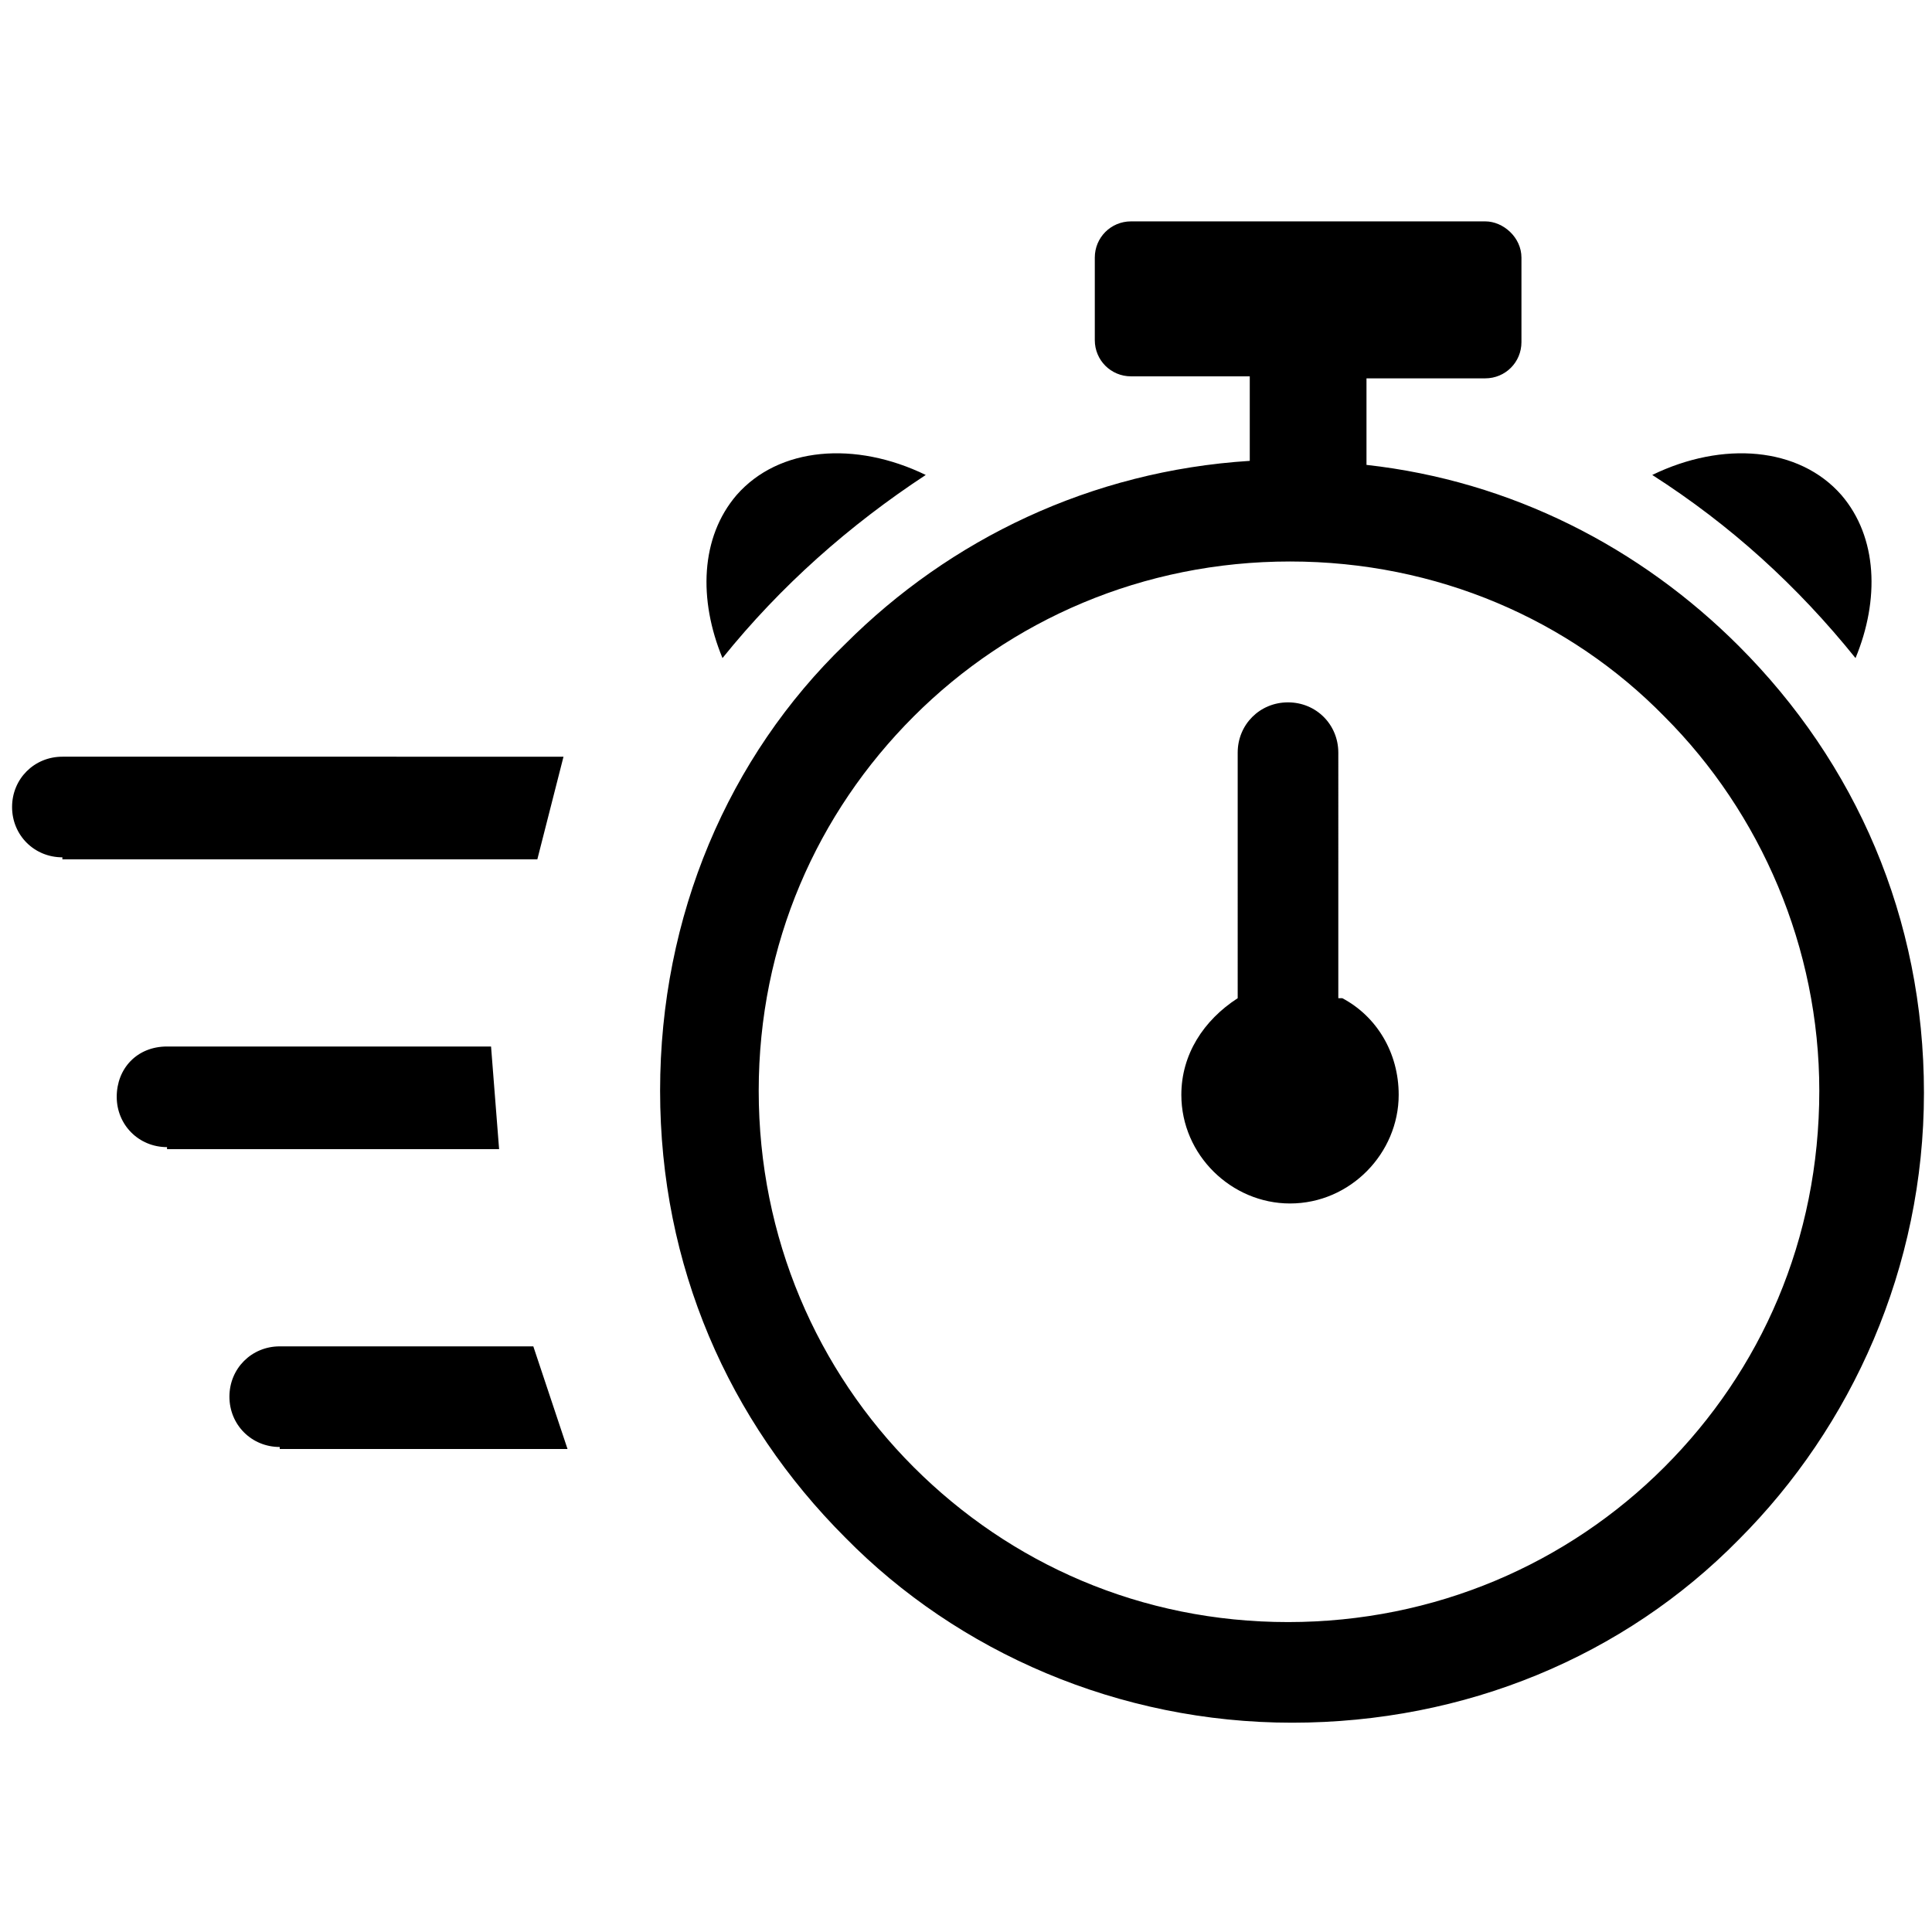 <?xml version="1.0" encoding="utf-8"?>
<svg version="1.1" id="Layer_2" xmlns="http://www.w3.org/2000/svg" xmlns:xlink="http://www.w3.org/1999/xlink" x="0px" y="0px"
	 viewBox="0 0 96 96" style="enable-background:new 0 0 96 96;" xml:space="preserve">
<g id="Layer_1_1_">
	<g>
		<path class="st0" d="M67.9,23.1c7.2,0.8,13.6,4.1,18.5,9c5.8,5.8,9.2,13.5,9.2,22.2S92,70.9,86.4,76.5c-5.7,5.8-13.6,9.1-22.2,9.1
			s-16.6-3.5-22.2-9.2c-5.8-5.8-9.2-13.5-9.2-22.2s3.4-16.6,9.2-22.2c5.2-5.2,12.2-8.6,20.1-9.1v-4c0-0.1,0-0.2,0-0.2h-5.9
			c-1,0-1.8-0.8-1.8-1.8v-4.1c0-1,0.8-1.8,1.8-1.8h17.6c0.9,0,1.8,0.8,1.8,1.8V17c0,1-0.8,1.8-1.8,1.8h-5.9c0,0.1,0,0.2,0,0.2V23.1
			L67.9,23.1L67.9,23.1z M66.7,49.6c1.7,0.9,2.8,2.7,2.8,4.8c0,2.9-2.4,5.4-5.4,5.4c-2.9,0-5.4-2.4-5.4-5.4c0-2,1.1-3.7,2.8-4.8
			V37.4c0-1.4,1.1-2.5,2.5-2.5c1.4,0,2.5,1.1,2.5,2.5V49.6L66.7,49.6L66.7,49.6z M92.2,32.7c1.2-2.9,1.1-6-0.7-8.1
			c-2.1-2.4-5.9-2.7-9.4-1C86,26.1,89.3,29.1,92.2,32.7L92.2,32.7L92.2,32.7z M35.9,32.7c-1.2-2.9-1.1-6,0.7-8.1
			c2.1-2.4,5.9-2.7,9.4-1C42.2,26.1,38.8,29.1,35.9,32.7L35.9,32.7L35.9,32.7z M82.7,35.6c-4.7-4.8-11.3-7.7-18.6-7.7
			c-7.3,0-13.9,2.9-18.7,7.7s-7.7,11.3-7.7,18.6s2.9,13.9,7.7,18.7s11.3,7.7,18.6,7.7c7.3,0,13.9-2.9,18.7-7.7
			c4.8-4.8,7.7-11.3,7.7-18.7C90.4,47.1,87.5,40.4,82.7,35.6L82.7,35.6L82.7,35.6z"/>
		<path class="st1" d="M3.1,42.6c-1.4,0-2.5-1.1-2.5-2.5c0-1.4,1.1-2.5,2.5-2.5H28l-1.3,5.1H3.1L3.1,42.6L3.1,42.6z"/>
		<path class="st1" d="M8.3,57c-1.4,0-2.5-1.1-2.5-2.5S6.8,52,8.3,52h16.1l0.4,5.1H8.3L8.3,57L8.3,57z"/>
		<path class="st1" d="M13.9,71.9c-1.4,0-2.5-1.1-2.5-2.5c0-1.4,1.1-2.5,2.5-2.5h12.6l1.7,5.1H13.9L13.9,71.9L13.9,71.9z"/>
	</g>
</g>
</svg>
